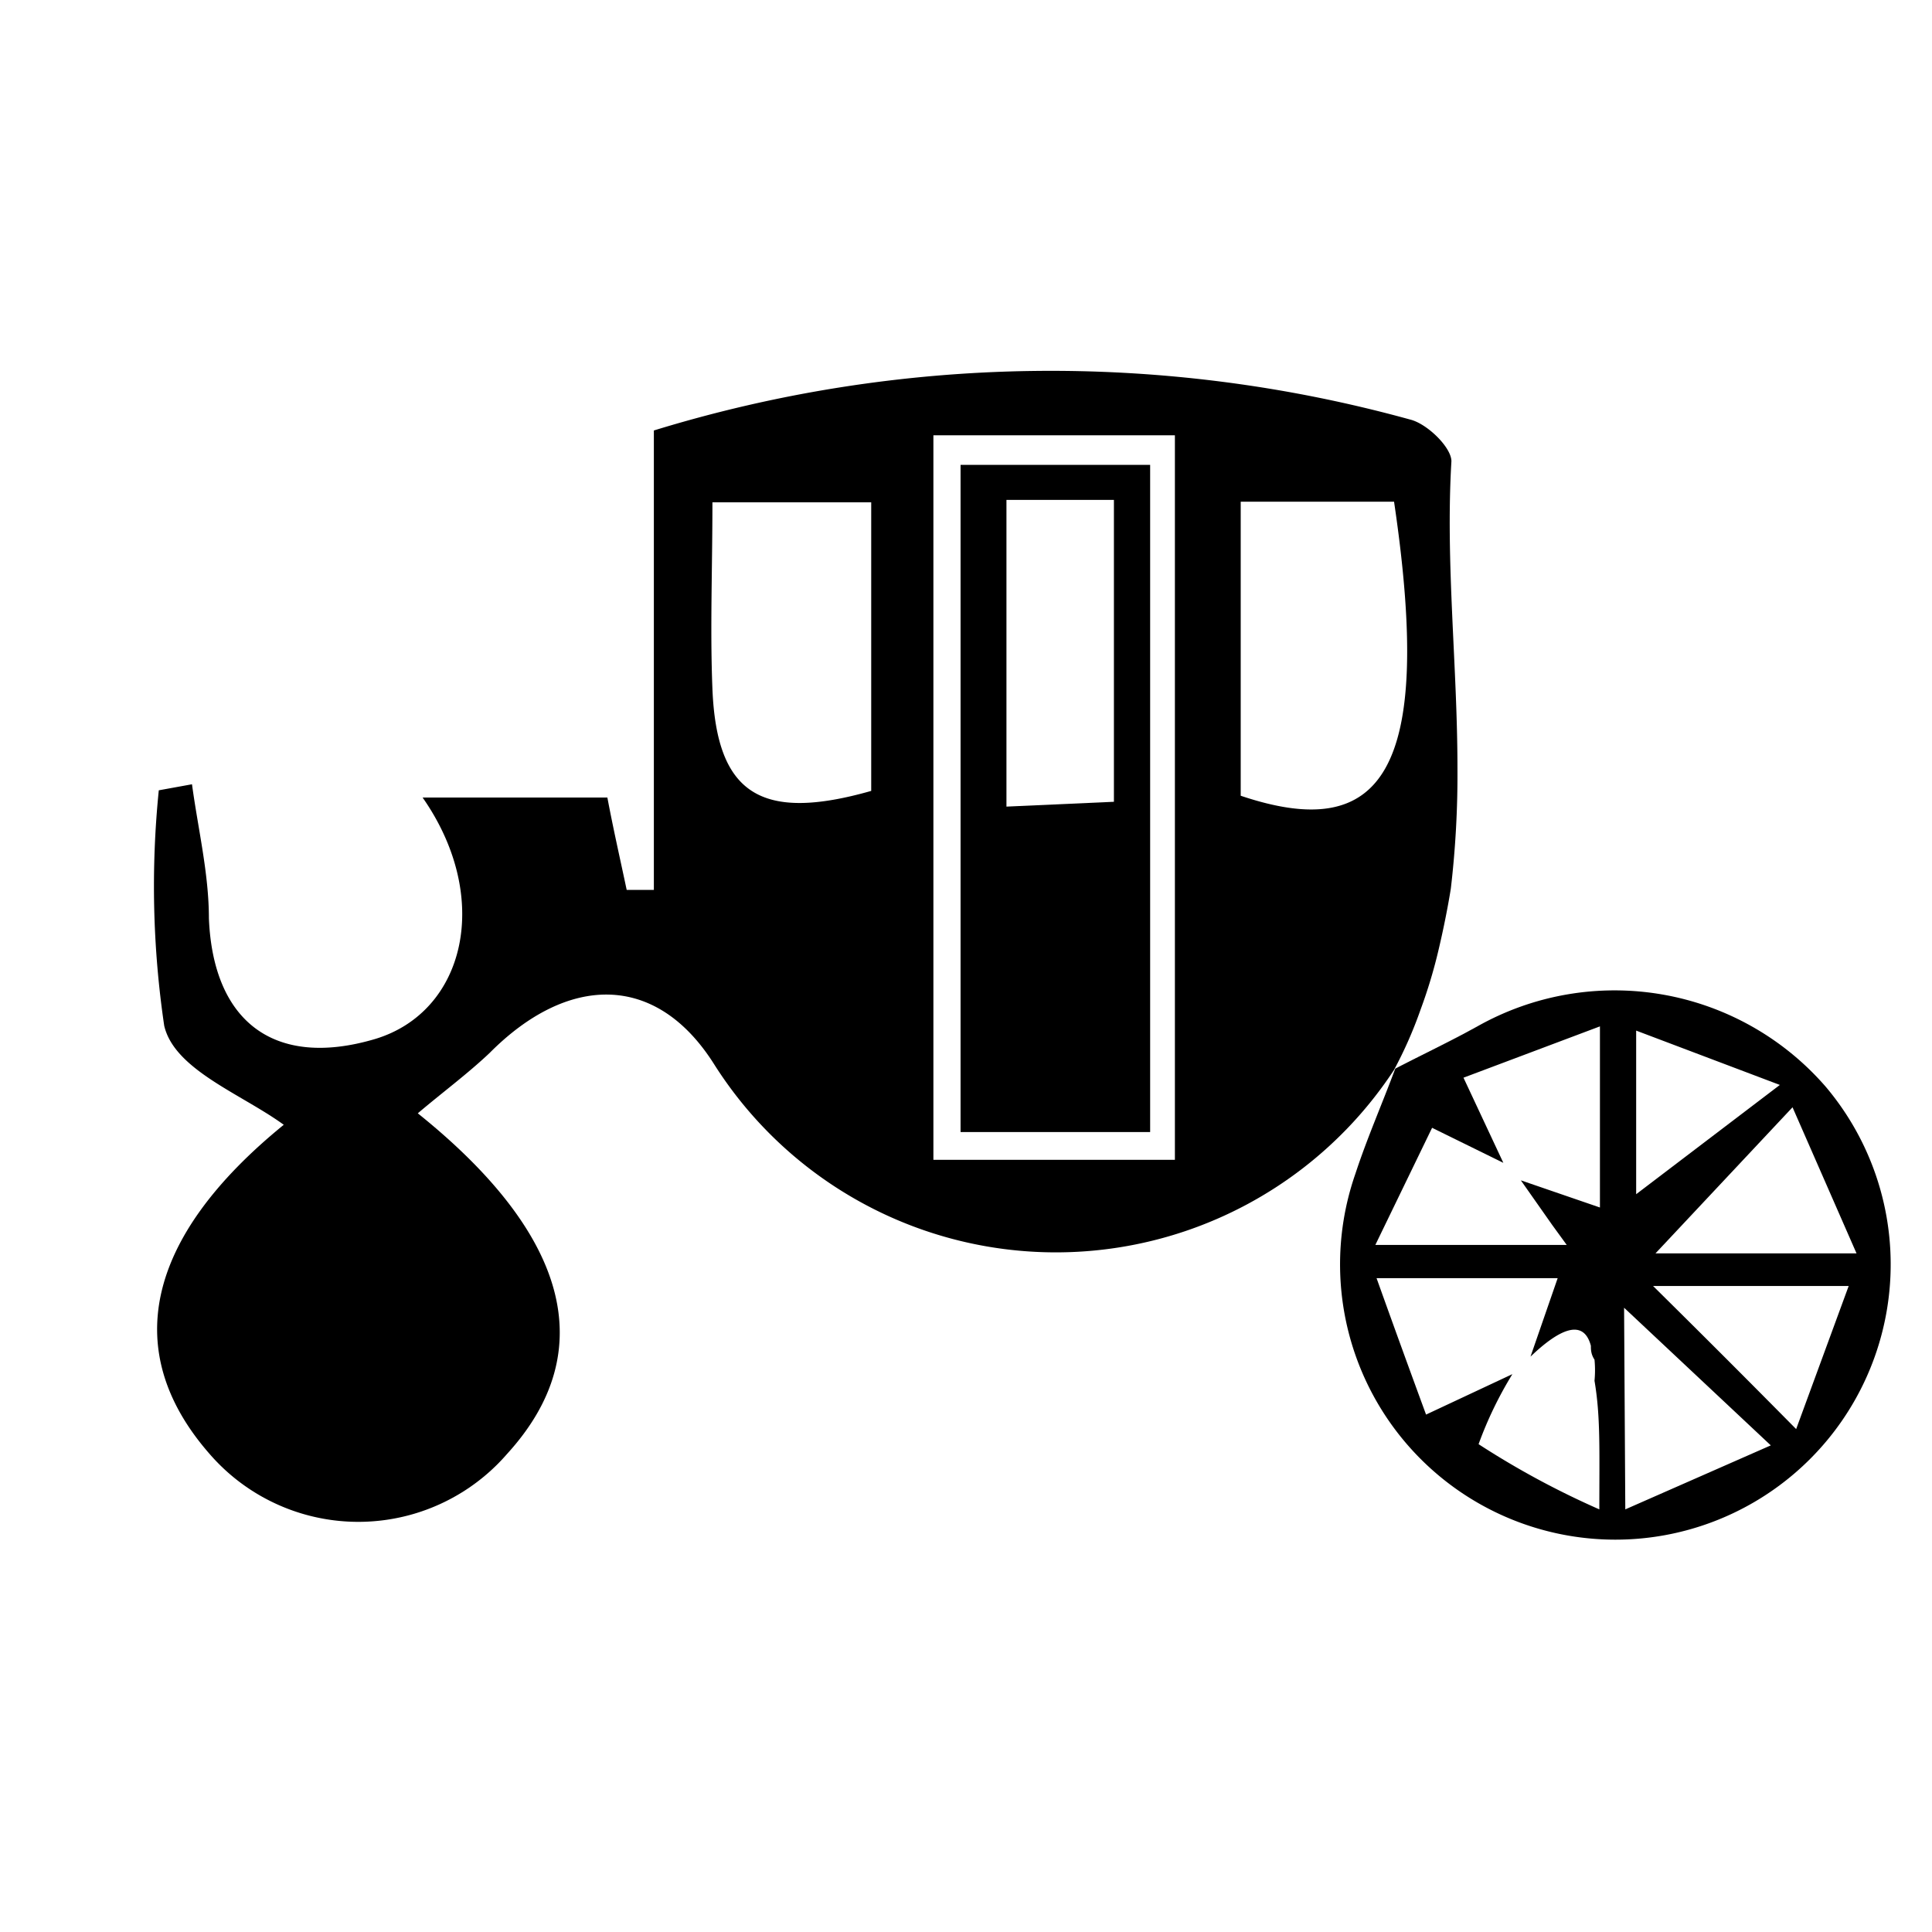 <?xml version="1.0" encoding="utf-8"?>
<svg version="1.1" xmlns="http://www.w3.org/2000/svg" xmlns:xlink="http://www.w3.org/1999/xlink" x="0px" y="0px"
	 viewBox="0 0 32 32" style="enable-background:new 0 0 100 100;" xml:space="preserve">
	 <path d="M4.7 18.63C2.39 20.51 2 22.4 3.47 24.08a3.26 3.26 0 0 0 4.93 0c1.56-1.71 1-3.65-1.48-5.64.4-.34.82-.65 1.19-1 1.28-1.29 2.75-1.35 3.72.19a6.7 6.7 0 0 0 11.26.09 7 7 0 0 0 .44-1 8.35 8.35 0 0 0 .3-1c.08-.34.15-.69.2-1a16.15 16.15 0 0 0 .11-2c0-1.69-.2-3.4-.1-5.08 0-.23-.4-.62-.68-.69a22.37 22.37 0 0 0-12.53.18v7.61h-.45c-.11-.52-.22-1-.32-1.53H7c1.16 1.66.71 3.55-.79 4-1.66.49-2.68-.28-2.75-2 0-.74-.18-1.48-.28-2.22l-.55.1a15.81 15.81 0 0 0 .09 3.9c.17.73 1.28 1.13 1.98 1.64zM20.55 8.31h2.54c.67 4.52-.22 5.65-2.54 4.87zm-5.09-1.1h4v12h-4zM11.8 8.32h2.63v4.78c-1.83.52-2.56.05-2.63-1.69-.04-.99 0-1.99 0-3.09z" />
    <path d="M23.09 17.72a7 7 0 0 0 .44-1 7 7 0 0 1-.44 1zM22.45 19.44A4.56 4.56 0 1 0 30.24 18a4.63 4.63 0 0 0-5.77-1c-.45.25-.91.47-1.36.7-.22.59-.47 1.16-.66 1.74zm7.3 4.23c-.86-.87-1.5-1.51-2.37-2.37h3.24zm1-2.91h-3.33l2.27-2.42zm-3.65-3.69l2.38.9-2.38 1.81zm-.2 4.59l2.43 2.28L26.92 25zM26.49 25a14.08 14.08 0 0 1-2-1.08 6.34 6.34 0 0 1 .56-1.16l-1.43.67c-.29-.79-.53-1.45-.82-2.26h3l-.45 1.3c.49-.47.88-.63 1-.18 0 .06 0 .14.06.23a1.83 1.83 0 0 1 0 .35c.1.59.08 1.13.08 2.13zm-2.25-7.15L26.5 17v3l-1.31-.45.52.74.24.33h-3.17l.94-1.94 1.18.58zM23.11 17.71z" />
    <path d="M24.47 17c-.45.25-.91.47-1.36.7.45-.22.89-.44 1.36-.7zM23.12 17.68l-.05.05zM15.91 18.75h3.14V7.7h-3.14zm.76-10.47h1.78v5l-1.78.08z" />
  </svg>